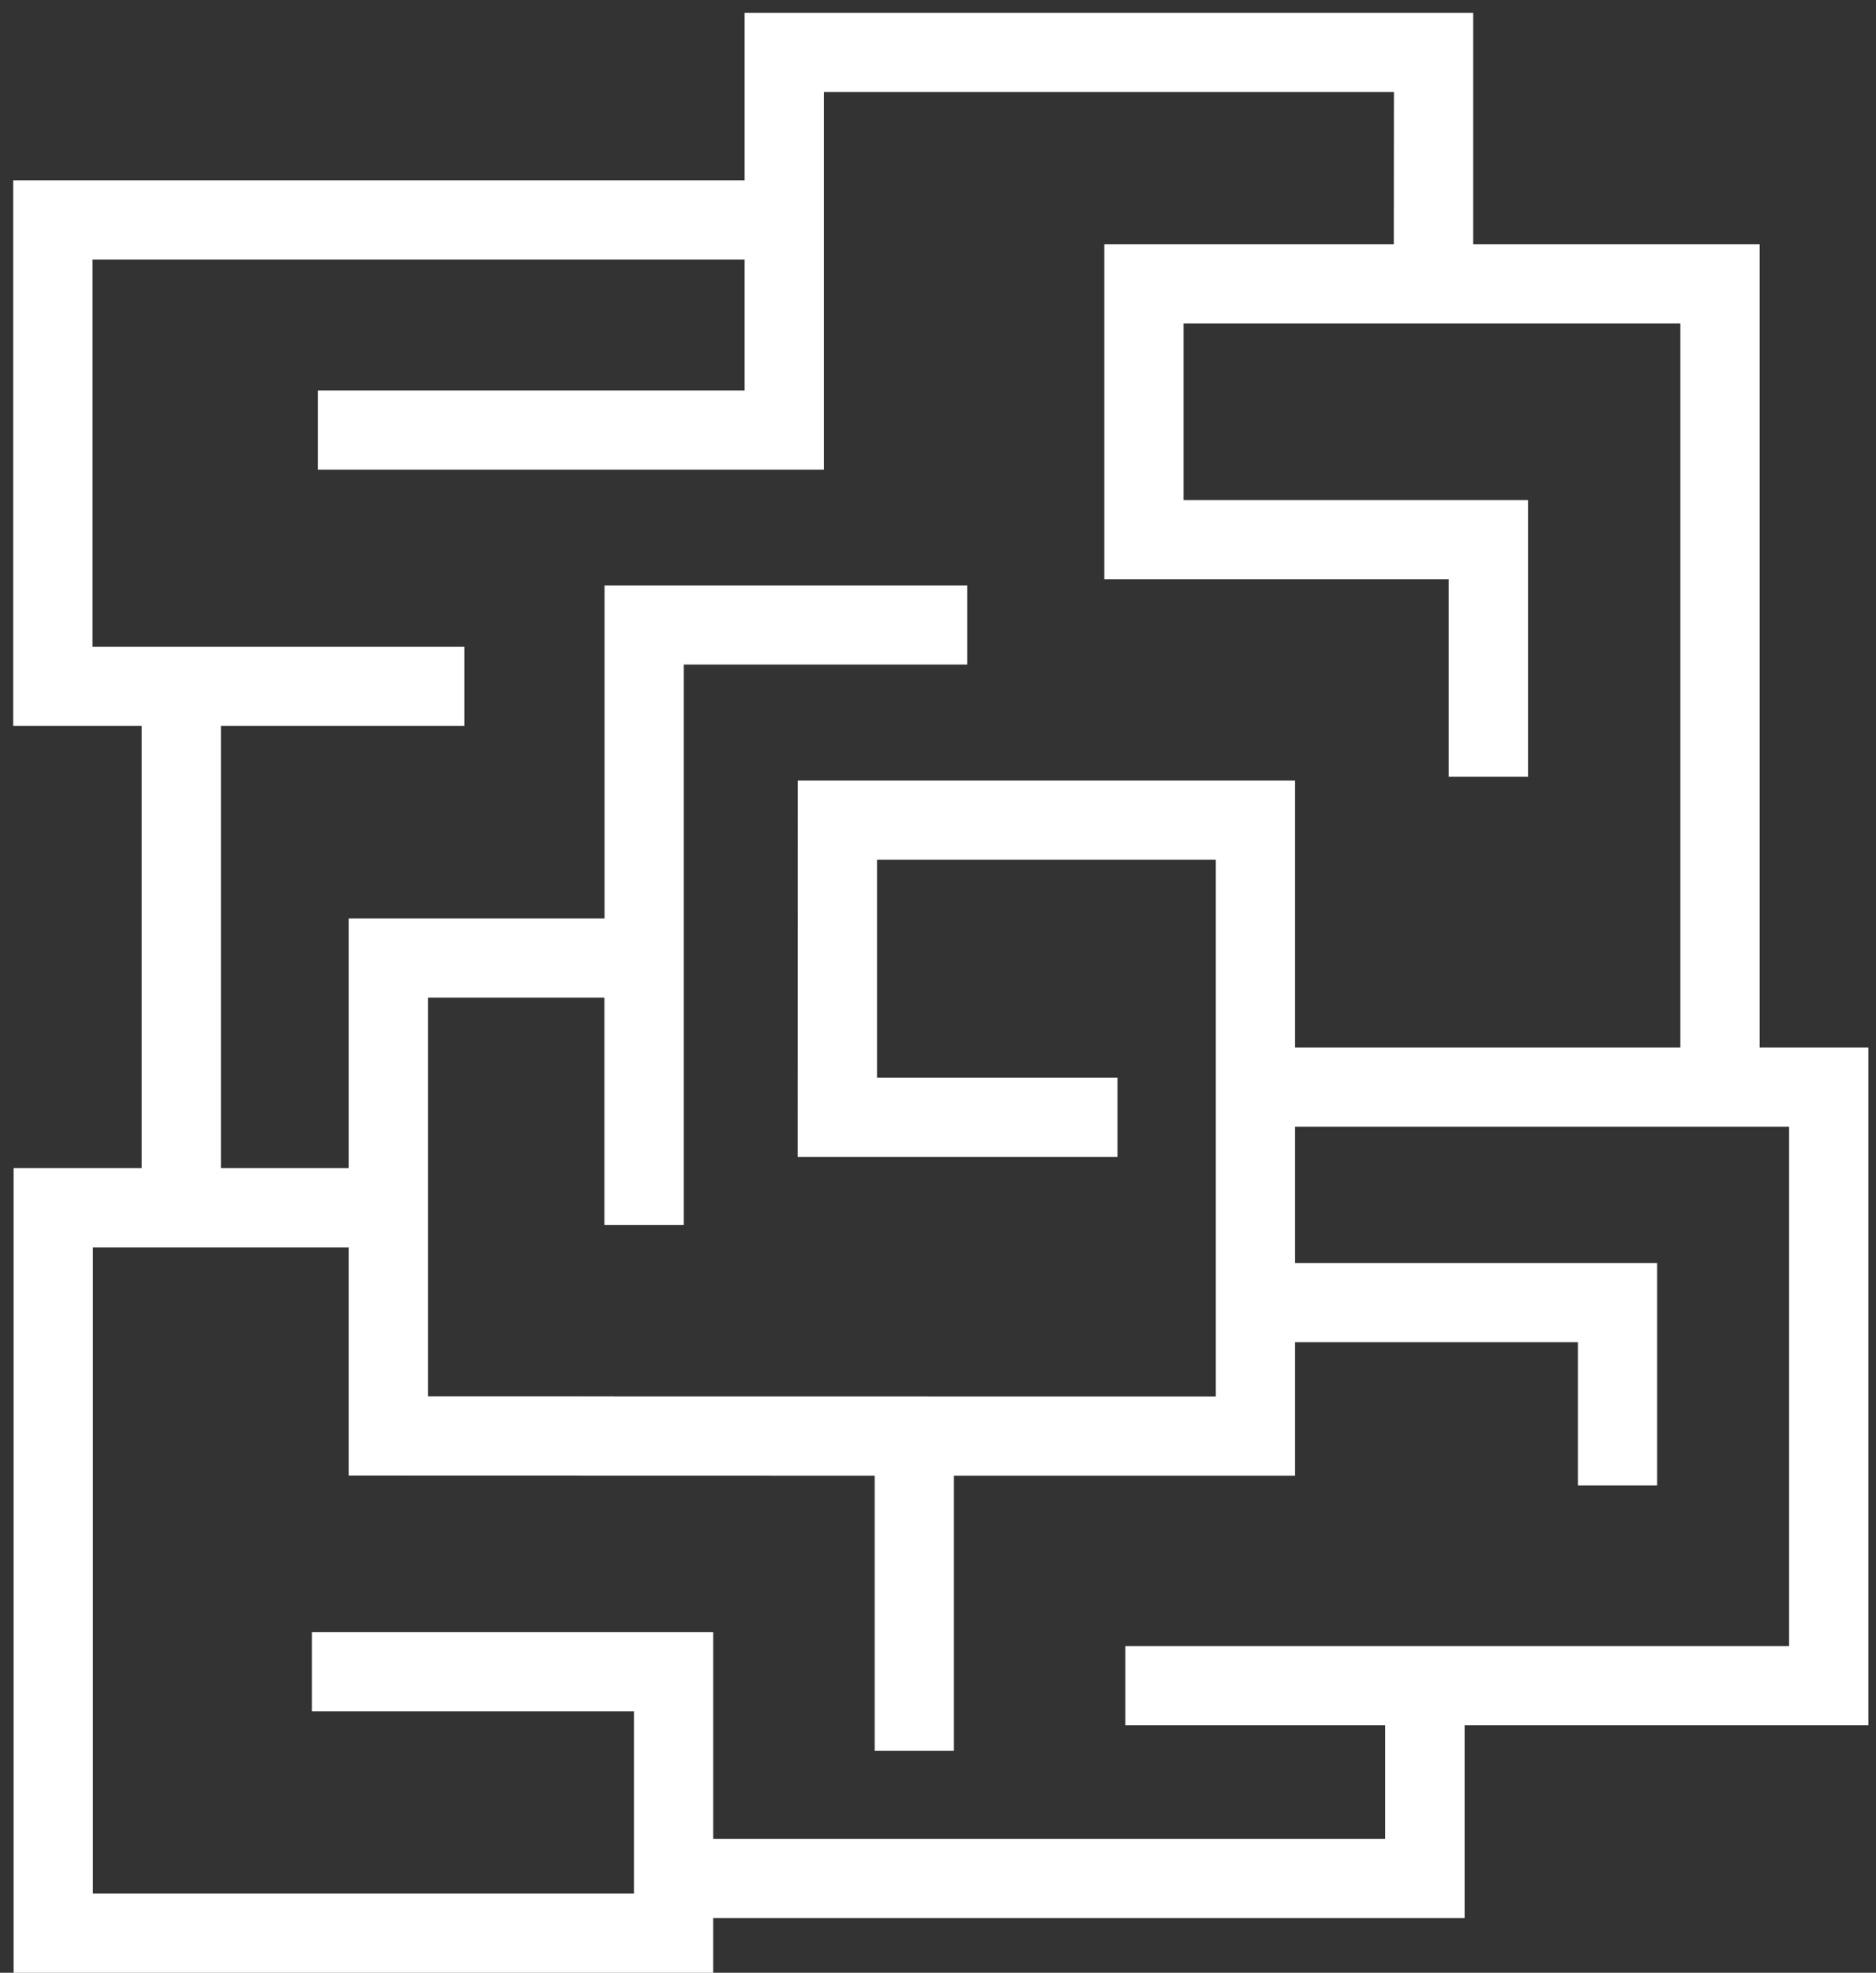 <svg width="136" height="143" viewBox="0 0 136 143" fill="none" xmlns="http://www.w3.org/2000/svg">
<rect x="0" y="0" width="136" height="143" fill="#333333" stroke="none"/>
<path d="M53.985 0.931V13.074H0.961V52.619H10.275V84.674H0.99V143H51.7V139.03H106.173V125.064H135.444V75.936H127.563V17.707H106.796V0.931H53.985L53.985 0.931ZM59.726 6.667H101.055L101.046 17.706H80.059V41.992H105.03V56.303H110.772V36.257H85.8V23.442H121.821V75.936H93.884V56.581H57.834V59.449L57.825 80.991V83.859H81.01V78.123H63.575V62.317H88.143L88.143 101.229L31.02 101.22V72.311H43.818V88.789H49.569V48.169H70.114V42.434H43.828V66.575H25.279V84.674H16.015V52.62H33.661V46.884H6.703V18.809H53.985V28.306H23.052V34.041H59.726L59.726 6.667ZM93.884 81.673H129.703V119.328H81.586V125.064H100.422V133.294H51.701V118.312H22.611V124.048H45.959V137.265H6.731V90.42H25.28V106.956H28.15L63.413 106.965V126.915H69.153V106.965H93.884V97.288H114.391V107.675H120.132V91.552H93.884V81.673Z" fill="white"/>
<path d="M106.734 0.994V17.769H127.5V75.998H135.381V125.002H106.11V138.967H51.637V142.938H1.052V84.737H10.337V52.556H1.024V13.137H54.047V0.994H106.734ZM59.664 33.978H23.115V28.369H54.047V18.747H6.641V46.947H33.599V52.557H15.953V84.737H25.342V66.637H43.89V42.496H70.051V48.107H49.506V88.727H43.88V72.249H30.957V101.283H31.02L88.143 101.291H88.206V62.254H63.513V78.186H80.947V83.797H57.888V80.992L57.897 59.449V56.644H93.822V75.998H121.883V23.38H85.738V36.319H110.709V56.241H105.092V41.93H80.122V17.769H101.109V17.706L101.118 6.667V6.605H59.664V33.978ZM63.475 106.903H63.413L28.15 106.893H25.342V90.358H6.669V137.328H46.021V123.985H22.673V118.374H51.638V133.356H100.484V125.002H81.649V119.391H129.766V81.61H93.822V91.614H120.069V107.613H114.453V97.225H93.822V106.903H69.091V126.853H63.475V106.903Z" stroke="white" stroke-opacity="0.24" stroke-width="0.125"/>
</svg>
